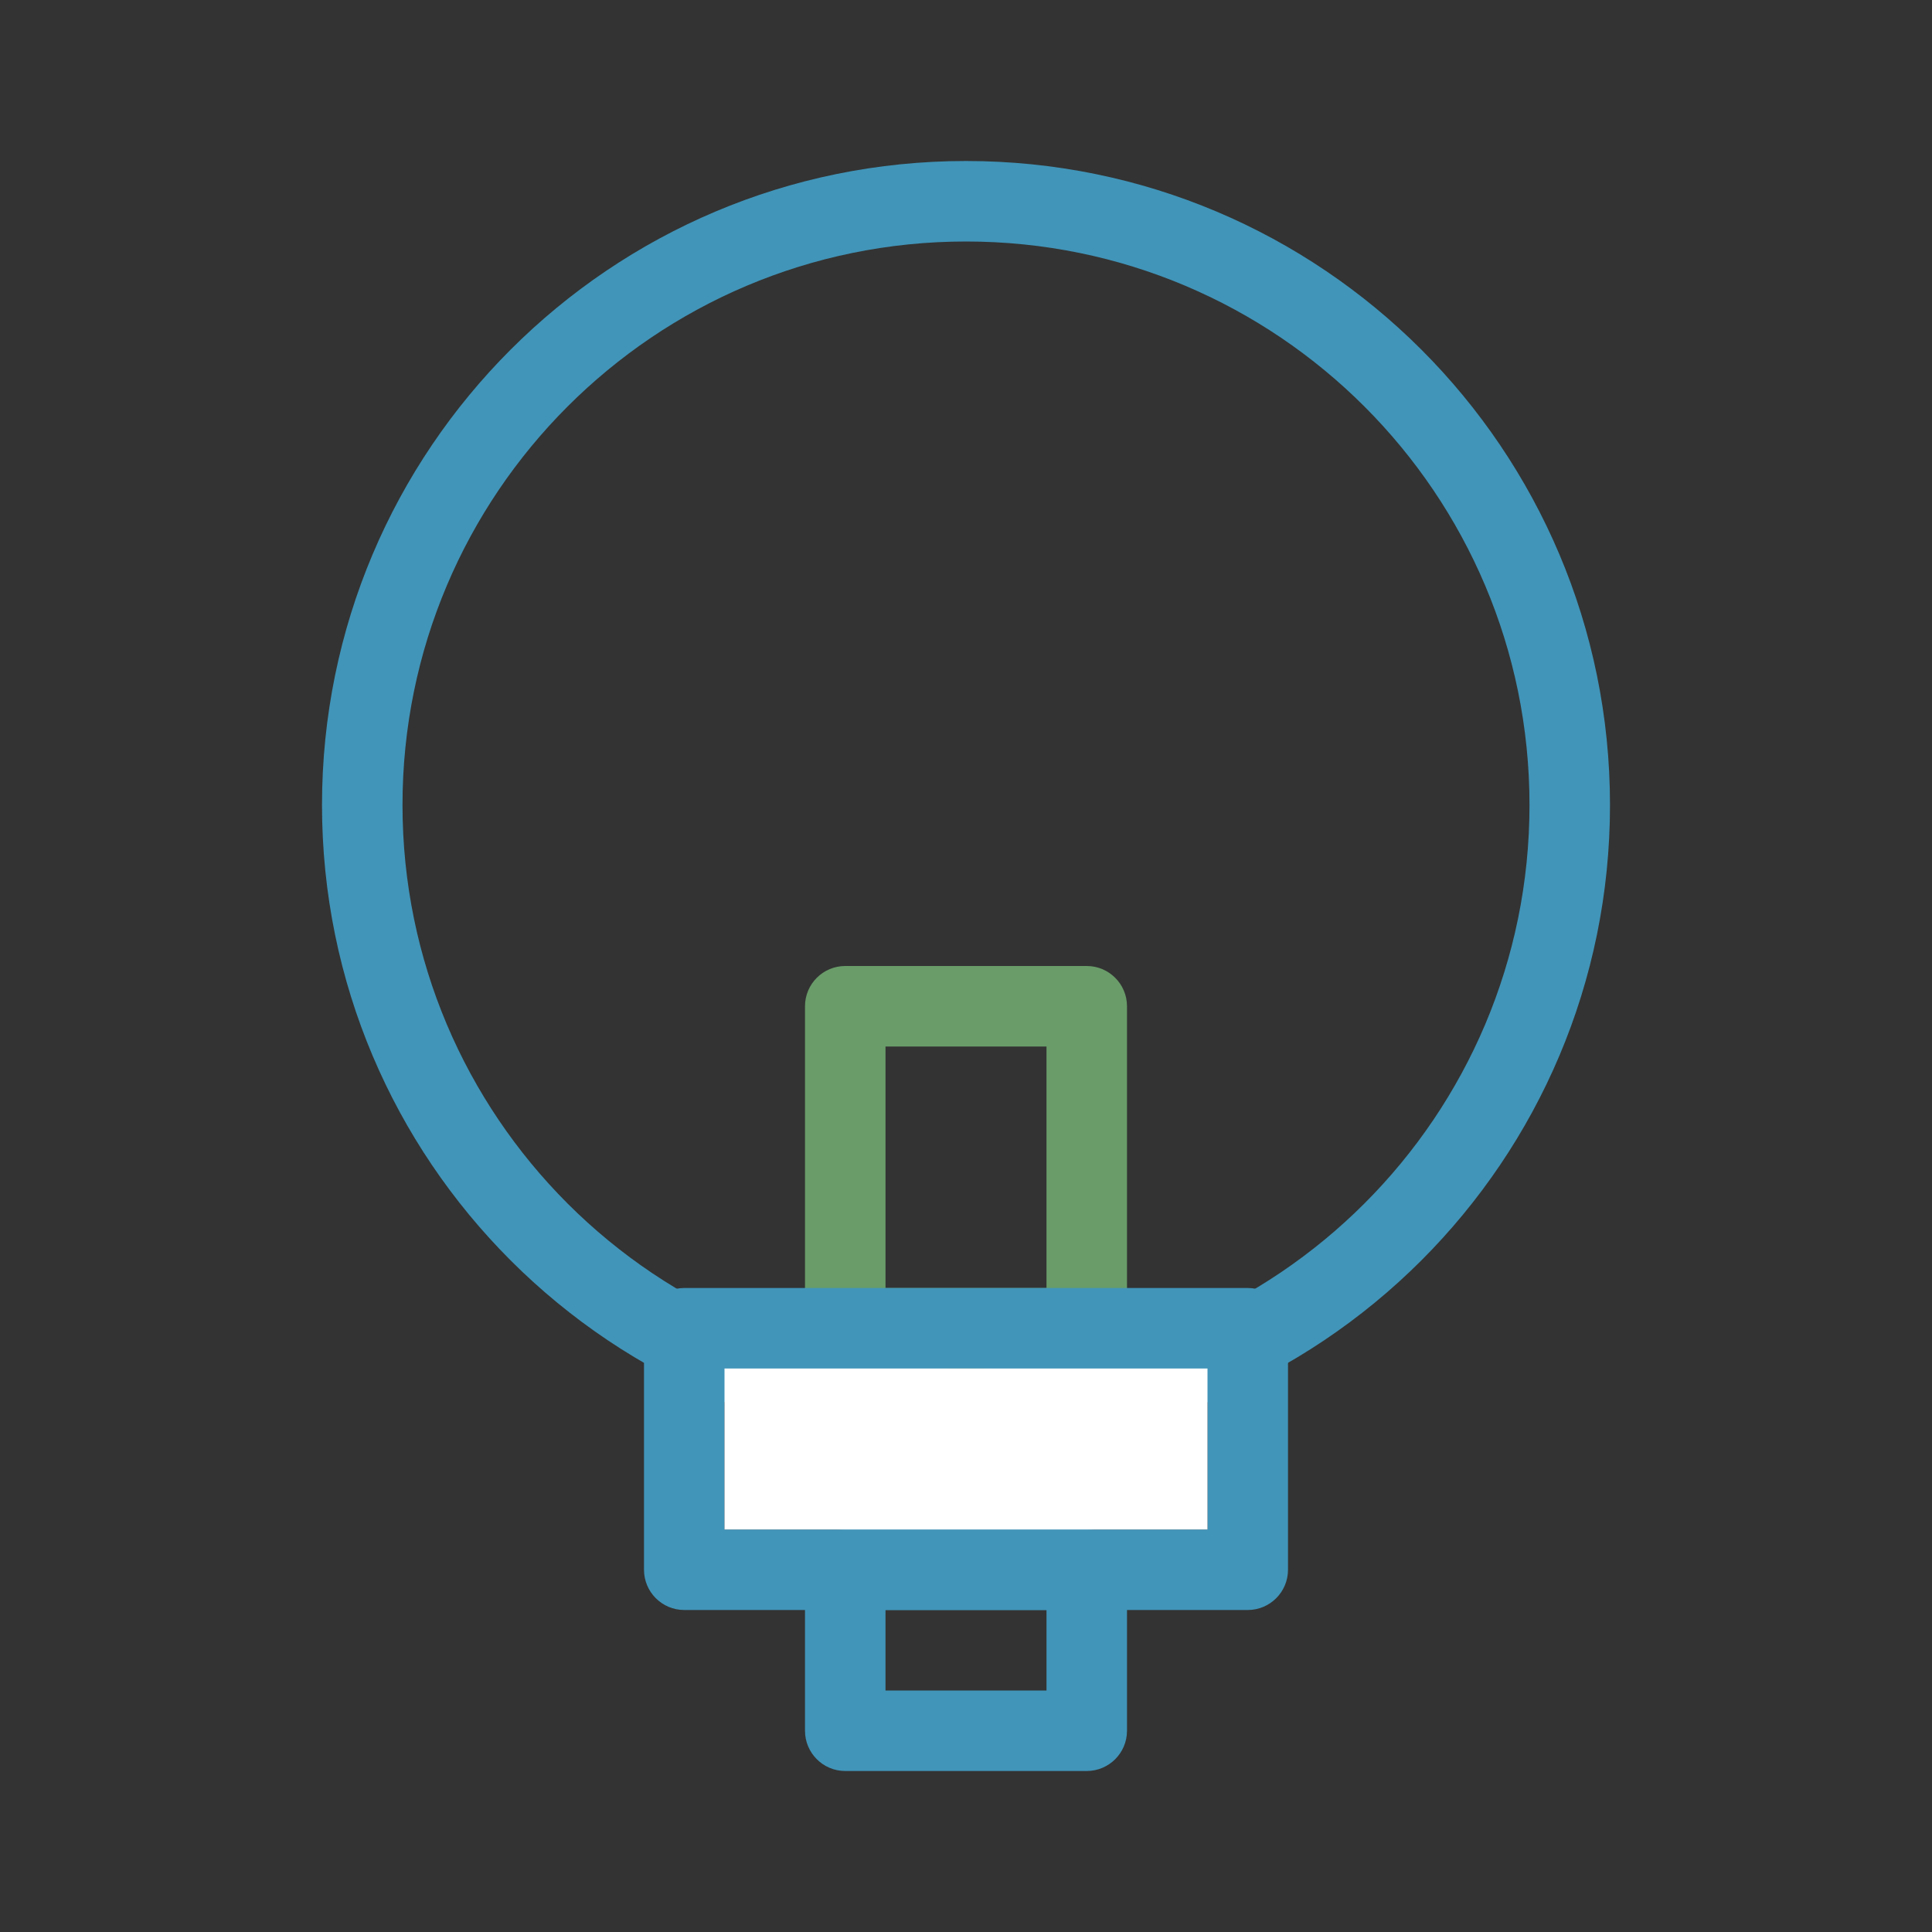 <svg width="24" height="24" viewBox="0 0 24 24" fill="none" xmlns="http://www.w3.org/2000/svg">
<rect x="0" y="0" width="24" height="24" fill="#333333" stroke="none"/>
<path fill-rule="evenodd" clip-rule="evenodd" d="M13.5 12C13.776 12 14 12.224 14 12.5V16.5C14 16.776 13.776 17 13.5 17H10.5C10.224 17 10 16.776 10 16.5V12.5C10 12.224 10.224 12 10.5 12H13.5ZM13 13H11V16H13V13Z" fill="#699C69"/>
<path fill-rule="evenodd" clip-rule="evenodd" d="M12 2C16.418 2 20 5.582 20 10C20 12.209 19.105 14.209 17.657 15.657C16.92 16.394 16.04 16.988 15.062 17.393C14.119 17.784 13.085 18 12 18C10.915 18 9.881 17.784 8.938 17.393C7.96 16.988 7.08 16.394 6.343 15.657C4.895 14.209 4 12.209 4 10C4 5.582 7.582 2 12 2ZM12 3C8.134 3 5 6.134 5 10C5 11.933 5.784 13.683 7.05 14.95C7.695 15.595 8.465 16.114 9.321 16.469C10.146 16.811 11.051 17 12 17C15.866 17 19 13.866 19 10C19 6.134 15.866 3 12 3Z" fill="#4195B9"/>
<path fill-rule="evenodd" clip-rule="evenodd" d="M13.5 19C13.776 19 14 19.224 14 19.5V21.5C14 21.776 13.776 22 13.5 22H10.5C10.224 22 10 21.776 10 21.5V19.5C10 19.224 10.224 19 10.5 19H13.5ZM13 20H11V21H13V20Z" fill="#4195B9"/>
<path fill-rule="evenodd" clip-rule="evenodd" d="M15.5 16C15.776 16 16 16.224 16 16.5V19.5C16 19.776 15.776 20 15.5 20H8.5C8.224 20 8 19.776 8 19.5V16.5C8 16.224 8.224 16 8.5 16H15.5ZM15 17H9V19H15V17Z" fill="#4195B9"/>
<path d="M15 17H9V19H15V17Z" fill="white"/>
</svg>
